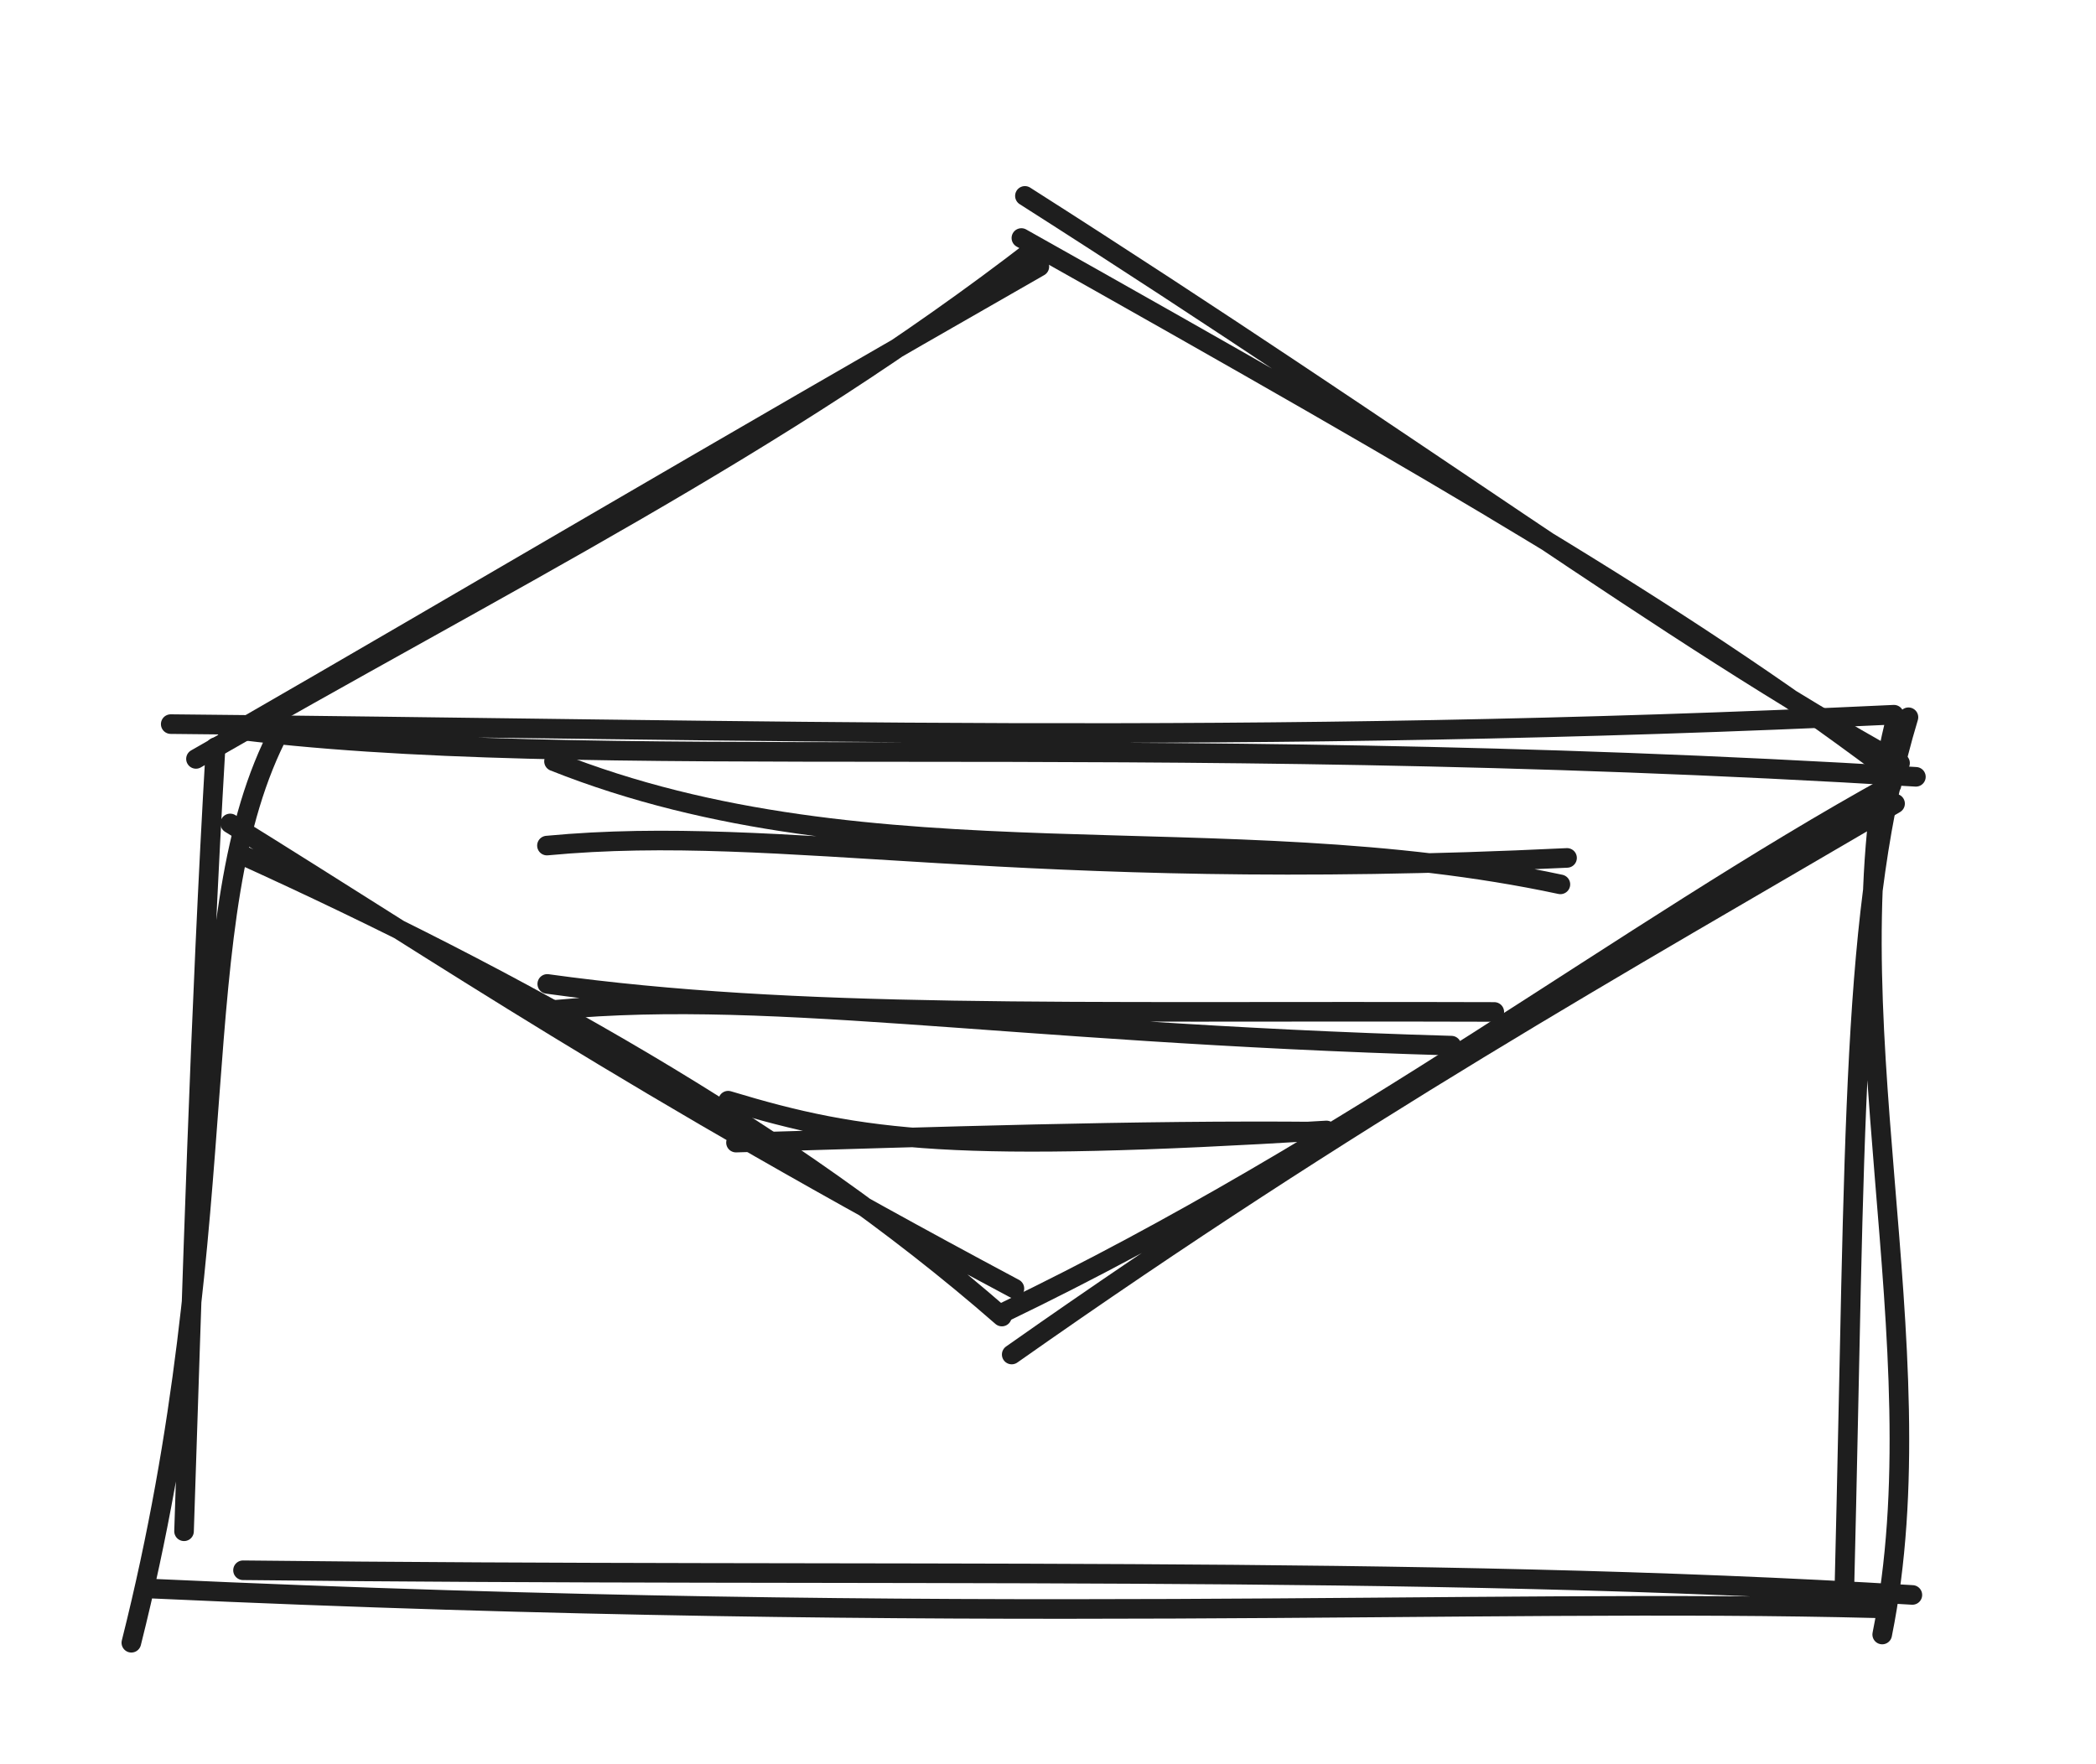 <?xml version="1.0" standalone="no"?>
<!DOCTYPE svg PUBLIC "-//W3C//DTD SVG 1.1//EN" "http://www.w3.org/Graphics/SVG/1.1/DTD/svg11.dtd">
<svg version="1.1" xmlns="http://www.w3.org/2000/svg" viewBox="0 0 106.987 90.028" width="106.987" height="90.028"><!-- svg-source:excalidraw --><defs><style class="style-fonts">
      </style></defs><g stroke-linecap="round" transform="translate(10.684 37.821) rotate(0 42.648 21.104)"><path d="M0.82 -0.65 C19.07 1.76, 46.37 -0.65, 87.11 1.83 M-1.97 -0.86 C27.96 -0.58, 53.01 0.22, 85.99 -1.34 M86.02 -0.87 C82.52 13.55, 88.37 30.84, 85.39 45.61 M86.73 -1.21 C83.77 8.61, 84.04 19.91, 83.46 43.25 M85.15 44.27 C64.69 43.74, 39.12 45.2, -2.89 43.27 M86.93 43.59 C61.58 42.04, 34.51 42.7, 1.72 42.33 M-3.98 46.03 C1.59 23.89, -1.42 8.95, 3.63 -0.59 M-1.29 40.34 C-0.88 27.98, -0.47 13.81, 0.32 0.32" stroke="#1e1e1e" stroke-width="1" fill="none"></path></g><g stroke-linecap="round"><g transform="translate(11.913 37.577) rotate(0 20.296 -11.856)"><path d="M-1.91 1.16 C13.75 -7.87, 27.86 -14.79, 40.96 -24.93 M0.4 -0.37 C11.36 -6.68, 24.15 -14.26, 41.14 -23.97" stroke="#1e1e1e" stroke-width="1" fill="none"></path></g></g><mask></mask><g stroke-linecap="round"><g transform="translate(96.695 38.999) rotate(0 -22.095 -13.516)"><path d="M0.29 -0.05 C-11.37 -6.5, -24.45 -16.31, -44.38 -29 M-0.66 0.03 C-11.13 -7.79, -22.29 -14.33, -44.56 -26.85" stroke="#1e1e1e" stroke-width="1" fill="none"></path></g></g><mask></mask><g stroke-linecap="round"><g transform="translate(11.399 42.701) rotate(0 20.296 11.856)"><path d="M0.91 0.92 C14.93 7.28, 28.9 15.02, 39.74 24.5 M0.35 -0.67 C11.05 5.95, 20.79 12.62, 40.38 23.07" stroke="#1e1e1e" stroke-width="1" fill="none"></path></g></g><mask></mask><g stroke-linecap="round"><g transform="translate(96.181 41.279) rotate(0 -22.095 13.516)"><path d="M0.37 -1.22 C-13.23 6.28, -27.04 17.09, -44.94 25.71 M0.55 -0.26 C-13.66 8.07, -26.88 15.43, -44.54 27.86" stroke="#1e1e1e" stroke-width="1" fill="none"></path></g></g><mask></mask><g stroke-linecap="round"><g transform="translate(28.668 42.801) rotate(0 25.435 0.474)"><path d="M-0.39 -3.94 C15.88 2.53, 33.69 -1.36, 50.98 2.34 M-0.75 0.36 C11.42 -0.79, 22.99 2.36, 51.32 0.99" stroke="#1e1e1e" stroke-width="1" fill="none"></path></g></g><mask></mask><g stroke-linecap="round"><g transform="translate(28.154 50.863) rotate(0 23.636 0.711)"><path d="M-0.86 0.79 C10.55 -0.51, 22.64 1.84, 45.93 2.51 M-0.22 -0.64 C12.58 1.13, 26.11 0.72, 48.12 0.79" stroke="#1e1e1e" stroke-width="1" fill="none"></path></g></g><mask></mask><g stroke-linecap="round"><g transform="translate(37.917 57.502) rotate(0 15.158 0.474)"><path d="M-0.75 -1.32 C6.16 0.77, 10.88 1.35, 29.79 0.2 M-0.35 0.82 C9.87 0.52, 20.13 0.17, 29.41 0.26" stroke="#1e1e1e" stroke-width="1" fill="none"></path></g></g><mask></mask></svg>